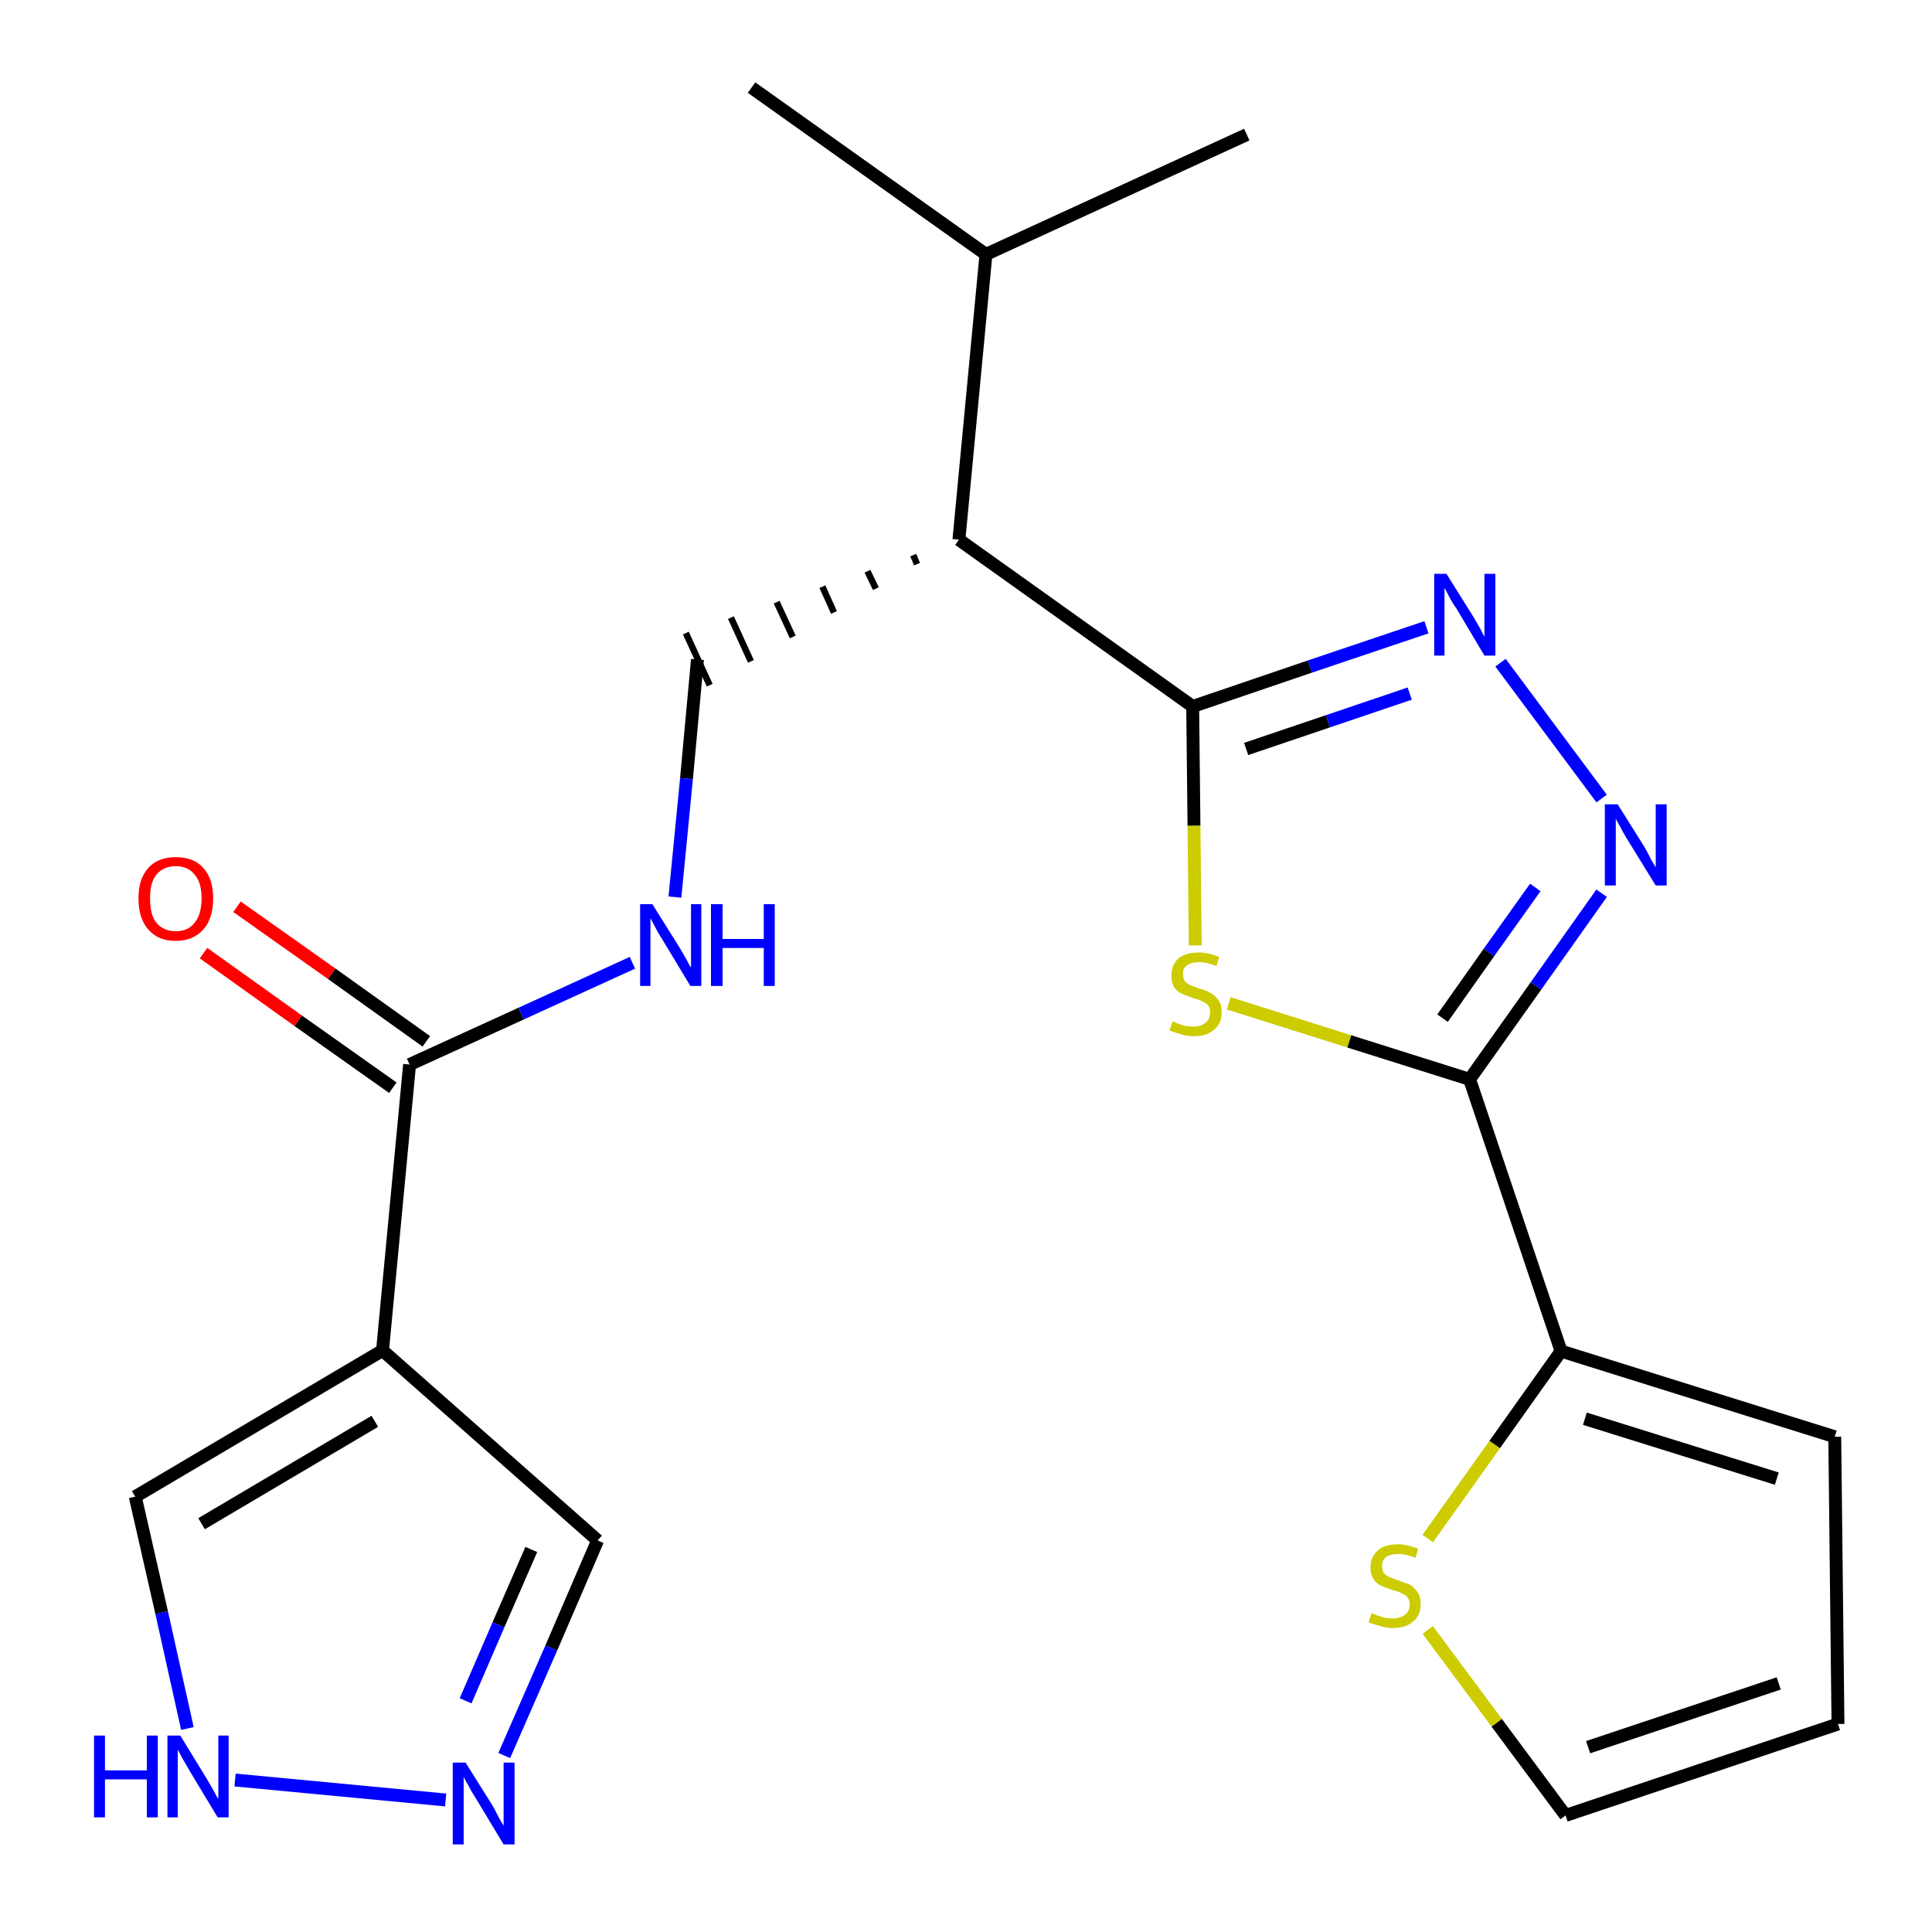 <?xml version='1.0' encoding='iso-8859-1'?>
<svg version='1.1' baseProfile='full'
              xmlns='http://www.w3.org/2000/svg'
                      xmlns:rdkit='http://www.rdkit.org/xml'
                      xmlns:xlink='http://www.w3.org/1999/xlink'
                  xml:space='preserve'
width='300px' height='300px' viewBox='0 0 300 300'>
<!-- END OF HEADER -->
<path class='bond-0 atom-0 atom-1' d='M 116.7,13.6 L 153.1,39.5' style='fill:none;fill-rule:evenodd;stroke:#000000;stroke-width:2.0px;stroke-linecap:butt;stroke-linejoin:miter;stroke-opacity:1' />
<path class='bond-1 atom-1 atom-2' d='M 153.1,39.5 L 193.6,20.9' style='fill:none;fill-rule:evenodd;stroke:#000000;stroke-width:2.0px;stroke-linecap:butt;stroke-linejoin:miter;stroke-opacity:1' />
<path class='bond-2 atom-1 atom-3' d='M 153.1,39.5 L 148.9,83.8' style='fill:none;fill-rule:evenodd;stroke:#000000;stroke-width:2.0px;stroke-linecap:butt;stroke-linejoin:miter;stroke-opacity:1' />
<path class='bond-3 atom-3 atom-4' d='M 141.8,86.2 L 142.4,87.6' style='fill:none;fill-rule:evenodd;stroke:#000000;stroke-width:1.0px;stroke-linecap:butt;stroke-linejoin:miter;stroke-opacity:1' />
<path class='bond-3 atom-3 atom-4' d='M 134.7,88.7 L 136.0,91.4' style='fill:none;fill-rule:evenodd;stroke:#000000;stroke-width:1.0px;stroke-linecap:butt;stroke-linejoin:miter;stroke-opacity:1' />
<path class='bond-3 atom-3 atom-4' d='M 127.7,91.1 L 129.5,95.1' style='fill:none;fill-rule:evenodd;stroke:#000000;stroke-width:1.0px;stroke-linecap:butt;stroke-linejoin:miter;stroke-opacity:1' />
<path class='bond-3 atom-3 atom-4' d='M 120.6,93.5 L 123.1,98.9' style='fill:none;fill-rule:evenodd;stroke:#000000;stroke-width:1.0px;stroke-linecap:butt;stroke-linejoin:miter;stroke-opacity:1' />
<path class='bond-3 atom-3 atom-4' d='M 113.5,95.9 L 116.6,102.7' style='fill:none;fill-rule:evenodd;stroke:#000000;stroke-width:1.0px;stroke-linecap:butt;stroke-linejoin:miter;stroke-opacity:1' />
<path class='bond-3 atom-3 atom-4' d='M 106.5,98.3 L 110.2,106.4' style='fill:none;fill-rule:evenodd;stroke:#000000;stroke-width:1.0px;stroke-linecap:butt;stroke-linejoin:miter;stroke-opacity:1' />
<path class='bond-12 atom-3 atom-13' d='M 148.9,83.8 L 185.2,109.7' style='fill:none;fill-rule:evenodd;stroke:#000000;stroke-width:2.0px;stroke-linecap:butt;stroke-linejoin:miter;stroke-opacity:1' />
<path class='bond-4 atom-4 atom-5' d='M 108.3,102.4 L 106.6,120.9' style='fill:none;fill-rule:evenodd;stroke:#000000;stroke-width:2.0px;stroke-linecap:butt;stroke-linejoin:miter;stroke-opacity:1' />
<path class='bond-4 atom-4 atom-5' d='M 106.6,120.9 L 104.8,139.3' style='fill:none;fill-rule:evenodd;stroke:#0000FF;stroke-width:2.0px;stroke-linecap:butt;stroke-linejoin:miter;stroke-opacity:1' />
<path class='bond-5 atom-5 atom-6' d='M 98.2,149.5 L 80.9,157.4' style='fill:none;fill-rule:evenodd;stroke:#0000FF;stroke-width:2.0px;stroke-linecap:butt;stroke-linejoin:miter;stroke-opacity:1' />
<path class='bond-5 atom-5 atom-6' d='M 80.9,157.4 L 63.6,165.3' style='fill:none;fill-rule:evenodd;stroke:#000000;stroke-width:2.0px;stroke-linecap:butt;stroke-linejoin:miter;stroke-opacity:1' />
<path class='bond-6 atom-6 atom-7' d='M 66.2,161.7 L 51.5,151.2' style='fill:none;fill-rule:evenodd;stroke:#000000;stroke-width:2.0px;stroke-linecap:butt;stroke-linejoin:miter;stroke-opacity:1' />
<path class='bond-6 atom-6 atom-7' d='M 51.5,151.2 L 36.8,140.8' style='fill:none;fill-rule:evenodd;stroke:#FF0000;stroke-width:2.0px;stroke-linecap:butt;stroke-linejoin:miter;stroke-opacity:1' />
<path class='bond-6 atom-6 atom-7' d='M 61.0,168.9 L 46.3,158.5' style='fill:none;fill-rule:evenodd;stroke:#000000;stroke-width:2.0px;stroke-linecap:butt;stroke-linejoin:miter;stroke-opacity:1' />
<path class='bond-6 atom-6 atom-7' d='M 46.3,158.5 L 31.6,148.0' style='fill:none;fill-rule:evenodd;stroke:#FF0000;stroke-width:2.0px;stroke-linecap:butt;stroke-linejoin:miter;stroke-opacity:1' />
<path class='bond-7 atom-6 atom-8' d='M 63.6,165.3 L 59.4,209.7' style='fill:none;fill-rule:evenodd;stroke:#000000;stroke-width:2.0px;stroke-linecap:butt;stroke-linejoin:miter;stroke-opacity:1' />
<path class='bond-8 atom-8 atom-9' d='M 59.4,209.7 L 92.8,239.2' style='fill:none;fill-rule:evenodd;stroke:#000000;stroke-width:2.0px;stroke-linecap:butt;stroke-linejoin:miter;stroke-opacity:1' />
<path class='bond-22 atom-12 atom-8' d='M 21.0,232.4 L 59.4,209.7' style='fill:none;fill-rule:evenodd;stroke:#000000;stroke-width:2.0px;stroke-linecap:butt;stroke-linejoin:miter;stroke-opacity:1' />
<path class='bond-22 atom-12 atom-8' d='M 31.3,236.6 L 58.2,220.7' style='fill:none;fill-rule:evenodd;stroke:#000000;stroke-width:2.0px;stroke-linecap:butt;stroke-linejoin:miter;stroke-opacity:1' />
<path class='bond-9 atom-9 atom-10' d='M 92.8,239.2 L 85.6,255.9' style='fill:none;fill-rule:evenodd;stroke:#000000;stroke-width:2.0px;stroke-linecap:butt;stroke-linejoin:miter;stroke-opacity:1' />
<path class='bond-9 atom-9 atom-10' d='M 85.6,255.9 L 78.3,272.6' style='fill:none;fill-rule:evenodd;stroke:#0000FF;stroke-width:2.0px;stroke-linecap:butt;stroke-linejoin:miter;stroke-opacity:1' />
<path class='bond-9 atom-9 atom-10' d='M 82.5,240.6 L 77.4,252.3' style='fill:none;fill-rule:evenodd;stroke:#000000;stroke-width:2.0px;stroke-linecap:butt;stroke-linejoin:miter;stroke-opacity:1' />
<path class='bond-9 atom-9 atom-10' d='M 77.4,252.3 L 72.3,264.1' style='fill:none;fill-rule:evenodd;stroke:#0000FF;stroke-width:2.0px;stroke-linecap:butt;stroke-linejoin:miter;stroke-opacity:1' />
<path class='bond-10 atom-10 atom-11' d='M 69.2,279.5 L 36.5,276.4' style='fill:none;fill-rule:evenodd;stroke:#0000FF;stroke-width:2.0px;stroke-linecap:butt;stroke-linejoin:miter;stroke-opacity:1' />
<path class='bond-11 atom-11 atom-12' d='M 29.1,268.4 L 25.1,250.4' style='fill:none;fill-rule:evenodd;stroke:#0000FF;stroke-width:2.0px;stroke-linecap:butt;stroke-linejoin:miter;stroke-opacity:1' />
<path class='bond-11 atom-11 atom-12' d='M 25.1,250.4 L 21.0,232.4' style='fill:none;fill-rule:evenodd;stroke:#000000;stroke-width:2.0px;stroke-linecap:butt;stroke-linejoin:miter;stroke-opacity:1' />
<path class='bond-13 atom-13 atom-14' d='M 185.2,109.7 L 203.4,103.5' style='fill:none;fill-rule:evenodd;stroke:#000000;stroke-width:2.0px;stroke-linecap:butt;stroke-linejoin:miter;stroke-opacity:1' />
<path class='bond-13 atom-13 atom-14' d='M 203.4,103.5 L 221.5,97.4' style='fill:none;fill-rule:evenodd;stroke:#0000FF;stroke-width:2.0px;stroke-linecap:butt;stroke-linejoin:miter;stroke-opacity:1' />
<path class='bond-13 atom-13 atom-14' d='M 193.5,116.3 L 206.2,112.0' style='fill:none;fill-rule:evenodd;stroke:#000000;stroke-width:2.0px;stroke-linecap:butt;stroke-linejoin:miter;stroke-opacity:1' />
<path class='bond-13 atom-13 atom-14' d='M 206.2,112.0 L 218.9,107.7' style='fill:none;fill-rule:evenodd;stroke:#0000FF;stroke-width:2.0px;stroke-linecap:butt;stroke-linejoin:miter;stroke-opacity:1' />
<path class='bond-23 atom-22 atom-13' d='M 185.6,146.8 L 185.4,128.2' style='fill:none;fill-rule:evenodd;stroke:#CCCC00;stroke-width:2.0px;stroke-linecap:butt;stroke-linejoin:miter;stroke-opacity:1' />
<path class='bond-23 atom-22 atom-13' d='M 185.4,128.2 L 185.2,109.7' style='fill:none;fill-rule:evenodd;stroke:#000000;stroke-width:2.0px;stroke-linecap:butt;stroke-linejoin:miter;stroke-opacity:1' />
<path class='bond-14 atom-14 atom-15' d='M 233.0,102.9 L 248.7,124.0' style='fill:none;fill-rule:evenodd;stroke:#0000FF;stroke-width:2.0px;stroke-linecap:butt;stroke-linejoin:miter;stroke-opacity:1' />
<path class='bond-15 atom-15 atom-16' d='M 248.7,138.7 L 238.5,153.1' style='fill:none;fill-rule:evenodd;stroke:#0000FF;stroke-width:2.0px;stroke-linecap:butt;stroke-linejoin:miter;stroke-opacity:1' />
<path class='bond-15 atom-15 atom-16' d='M 238.5,153.1 L 228.2,167.6' style='fill:none;fill-rule:evenodd;stroke:#000000;stroke-width:2.0px;stroke-linecap:butt;stroke-linejoin:miter;stroke-opacity:1' />
<path class='bond-15 atom-15 atom-16' d='M 238.4,137.8 L 231.2,147.9' style='fill:none;fill-rule:evenodd;stroke:#0000FF;stroke-width:2.0px;stroke-linecap:butt;stroke-linejoin:miter;stroke-opacity:1' />
<path class='bond-15 atom-15 atom-16' d='M 231.2,147.9 L 224.0,158.1' style='fill:none;fill-rule:evenodd;stroke:#000000;stroke-width:2.0px;stroke-linecap:butt;stroke-linejoin:miter;stroke-opacity:1' />
<path class='bond-16 atom-16 atom-17' d='M 228.2,167.6 L 242.4,209.8' style='fill:none;fill-rule:evenodd;stroke:#000000;stroke-width:2.0px;stroke-linecap:butt;stroke-linejoin:miter;stroke-opacity:1' />
<path class='bond-21 atom-16 atom-22' d='M 228.2,167.6 L 209.5,161.7' style='fill:none;fill-rule:evenodd;stroke:#000000;stroke-width:2.0px;stroke-linecap:butt;stroke-linejoin:miter;stroke-opacity:1' />
<path class='bond-21 atom-16 atom-22' d='M 209.5,161.7 L 190.8,155.8' style='fill:none;fill-rule:evenodd;stroke:#CCCC00;stroke-width:2.0px;stroke-linecap:butt;stroke-linejoin:miter;stroke-opacity:1' />
<path class='bond-17 atom-17 atom-18' d='M 242.4,209.8 L 284.9,223.1' style='fill:none;fill-rule:evenodd;stroke:#000000;stroke-width:2.0px;stroke-linecap:butt;stroke-linejoin:miter;stroke-opacity:1' />
<path class='bond-17 atom-17 atom-18' d='M 246.1,220.3 L 275.9,229.6' style='fill:none;fill-rule:evenodd;stroke:#000000;stroke-width:2.0px;stroke-linecap:butt;stroke-linejoin:miter;stroke-opacity:1' />
<path class='bond-24 atom-21 atom-17' d='M 221.7,238.9 L 232.1,224.3' style='fill:none;fill-rule:evenodd;stroke:#CCCC00;stroke-width:2.0px;stroke-linecap:butt;stroke-linejoin:miter;stroke-opacity:1' />
<path class='bond-24 atom-21 atom-17' d='M 232.1,224.3 L 242.4,209.8' style='fill:none;fill-rule:evenodd;stroke:#000000;stroke-width:2.0px;stroke-linecap:butt;stroke-linejoin:miter;stroke-opacity:1' />
<path class='bond-18 atom-18 atom-19' d='M 284.9,223.1 L 285.4,267.7' style='fill:none;fill-rule:evenodd;stroke:#000000;stroke-width:2.0px;stroke-linecap:butt;stroke-linejoin:miter;stroke-opacity:1' />
<path class='bond-19 atom-19 atom-20' d='M 285.4,267.7 L 243.1,281.9' style='fill:none;fill-rule:evenodd;stroke:#000000;stroke-width:2.0px;stroke-linecap:butt;stroke-linejoin:miter;stroke-opacity:1' />
<path class='bond-19 atom-19 atom-20' d='M 276.2,261.4 L 246.6,271.3' style='fill:none;fill-rule:evenodd;stroke:#000000;stroke-width:2.0px;stroke-linecap:butt;stroke-linejoin:miter;stroke-opacity:1' />
<path class='bond-20 atom-20 atom-21' d='M 243.1,281.9 L 232.4,267.5' style='fill:none;fill-rule:evenodd;stroke:#000000;stroke-width:2.0px;stroke-linecap:butt;stroke-linejoin:miter;stroke-opacity:1' />
<path class='bond-20 atom-20 atom-21' d='M 232.4,267.5 L 221.7,253.1' style='fill:none;fill-rule:evenodd;stroke:#CCCC00;stroke-width:2.0px;stroke-linecap:butt;stroke-linejoin:miter;stroke-opacity:1' />
<path  class='atom-5' d='M 101.3 140.4
L 105.5 147.1
Q 105.9 147.8, 106.6 149.0
Q 107.2 150.2, 107.3 150.2
L 107.3 140.4
L 108.9 140.4
L 108.9 153.1
L 107.2 153.1
L 102.8 145.8
Q 102.2 144.9, 101.7 143.9
Q 101.2 142.9, 101.0 142.6
L 101.0 153.1
L 99.4 153.1
L 99.4 140.4
L 101.3 140.4
' fill='#0000FF'/>
<path  class='atom-5' d='M 110.4 140.4
L 112.2 140.4
L 112.2 145.8
L 118.6 145.8
L 118.6 140.4
L 120.3 140.4
L 120.3 153.1
L 118.6 153.1
L 118.6 147.2
L 112.2 147.2
L 112.2 153.1
L 110.4 153.1
L 110.4 140.4
' fill='#0000FF'/>
<path  class='atom-7' d='M 21.5 139.5
Q 21.5 136.5, 23.0 134.8
Q 24.5 133.1, 27.3 133.1
Q 30.1 133.1, 31.6 134.8
Q 33.1 136.5, 33.1 139.5
Q 33.1 142.6, 31.6 144.3
Q 30.0 146.1, 27.3 146.1
Q 24.5 146.1, 23.0 144.3
Q 21.5 142.6, 21.5 139.5
M 27.3 144.6
Q 29.2 144.6, 30.2 143.3
Q 31.3 142.0, 31.3 139.5
Q 31.3 137.0, 30.2 135.8
Q 29.2 134.5, 27.3 134.5
Q 25.4 134.5, 24.3 135.8
Q 23.3 137.0, 23.3 139.5
Q 23.3 142.1, 24.3 143.3
Q 25.4 144.6, 27.3 144.6
' fill='#FF0000'/>
<path  class='atom-10' d='M 72.3 273.7
L 76.5 280.4
Q 76.9 281.1, 77.5 282.3
Q 78.2 283.5, 78.2 283.5
L 78.2 273.7
L 79.9 273.7
L 79.9 286.4
L 78.2 286.4
L 73.8 279.1
Q 73.2 278.2, 72.7 277.2
Q 72.1 276.2, 72.0 275.9
L 72.0 286.4
L 70.3 286.4
L 70.3 273.7
L 72.3 273.7
' fill='#0000FF'/>
<path  class='atom-11' d='M 14.6 269.5
L 16.3 269.5
L 16.3 274.9
L 22.8 274.9
L 22.8 269.5
L 24.5 269.5
L 24.5 282.2
L 22.8 282.2
L 22.8 276.3
L 16.3 276.3
L 16.3 282.2
L 14.6 282.2
L 14.6 269.5
' fill='#0000FF'/>
<path  class='atom-11' d='M 28.0 269.5
L 32.1 276.2
Q 32.5 276.9, 33.2 278.1
Q 33.8 279.3, 33.9 279.3
L 33.9 269.5
L 35.5 269.5
L 35.5 282.2
L 33.8 282.2
L 29.4 274.9
Q 28.9 274.0, 28.3 273.0
Q 27.8 272.0, 27.6 271.7
L 27.6 282.2
L 26.0 282.2
L 26.0 269.5
L 28.0 269.5
' fill='#0000FF'/>
<path  class='atom-14' d='M 224.6 89.1
L 228.8 95.8
Q 229.2 96.5, 229.9 97.7
Q 230.5 98.9, 230.5 98.9
L 230.5 89.1
L 232.2 89.1
L 232.2 101.8
L 230.5 101.8
L 226.1 94.4
Q 225.5 93.6, 225.0 92.6
Q 224.5 91.6, 224.3 91.3
L 224.3 101.8
L 222.7 101.8
L 222.7 89.1
L 224.6 89.1
' fill='#0000FF'/>
<path  class='atom-15' d='M 251.2 124.9
L 255.4 131.6
Q 255.8 132.3, 256.4 133.5
Q 257.1 134.7, 257.1 134.7
L 257.1 124.9
L 258.8 124.9
L 258.8 137.5
L 257.1 137.5
L 252.6 130.2
Q 252.1 129.4, 251.6 128.4
Q 251.0 127.4, 250.9 127.1
L 250.9 137.5
L 249.2 137.5
L 249.2 124.9
L 251.2 124.9
' fill='#0000FF'/>
<path  class='atom-21' d='M 213.0 250.5
Q 213.1 250.5, 213.7 250.8
Q 214.3 251.0, 215.0 251.2
Q 215.6 251.3, 216.3 251.3
Q 217.5 251.3, 218.2 250.7
Q 218.9 250.2, 218.9 249.1
Q 218.9 248.4, 218.5 248.0
Q 218.2 247.6, 217.6 247.4
Q 217.1 247.1, 216.2 246.9
Q 215.1 246.5, 214.4 246.2
Q 213.7 245.9, 213.3 245.2
Q 212.8 244.5, 212.8 243.4
Q 212.8 241.8, 213.9 240.8
Q 214.9 239.8, 217.1 239.8
Q 218.5 239.8, 220.2 240.5
L 219.8 241.9
Q 218.3 241.3, 217.1 241.3
Q 215.9 241.3, 215.2 241.8
Q 214.6 242.3, 214.6 243.2
Q 214.6 243.8, 214.9 244.3
Q 215.3 244.7, 215.8 244.9
Q 216.3 245.1, 217.1 245.4
Q 218.3 245.8, 219.0 246.1
Q 219.6 246.5, 220.1 247.2
Q 220.6 247.9, 220.6 249.1
Q 220.6 250.9, 219.4 251.8
Q 218.3 252.8, 216.3 252.8
Q 215.2 252.8, 214.4 252.5
Q 213.5 252.3, 212.5 251.9
L 213.0 250.5
' fill='#CCCC00'/>
<path  class='atom-22' d='M 182.1 158.6
Q 182.2 158.6, 182.8 158.9
Q 183.4 159.1, 184.0 159.3
Q 184.7 159.4, 185.4 159.4
Q 186.5 159.4, 187.2 158.8
Q 187.9 158.3, 187.9 157.2
Q 187.9 156.5, 187.6 156.1
Q 187.2 155.7, 186.7 155.5
Q 186.2 155.2, 185.3 155.0
Q 184.2 154.6, 183.5 154.3
Q 182.8 154.0, 182.3 153.3
Q 181.9 152.6, 181.9 151.5
Q 181.9 149.9, 182.9 148.9
Q 184.0 147.9, 186.2 147.9
Q 187.6 147.9, 189.3 148.6
L 188.9 150.0
Q 187.4 149.4, 186.2 149.4
Q 185.0 149.4, 184.3 149.9
Q 183.6 150.4, 183.7 151.3
Q 183.7 151.9, 184.0 152.4
Q 184.4 152.8, 184.9 153.0
Q 185.4 153.2, 186.2 153.5
Q 187.4 153.8, 188.0 154.2
Q 188.7 154.6, 189.2 155.3
Q 189.7 156.0, 189.7 157.2
Q 189.7 159.0, 188.5 159.9
Q 187.4 160.9, 185.4 160.9
Q 184.3 160.9, 183.4 160.6
Q 182.6 160.4, 181.6 160.0
L 182.1 158.6
' fill='#CCCC00'/>
</svg>
